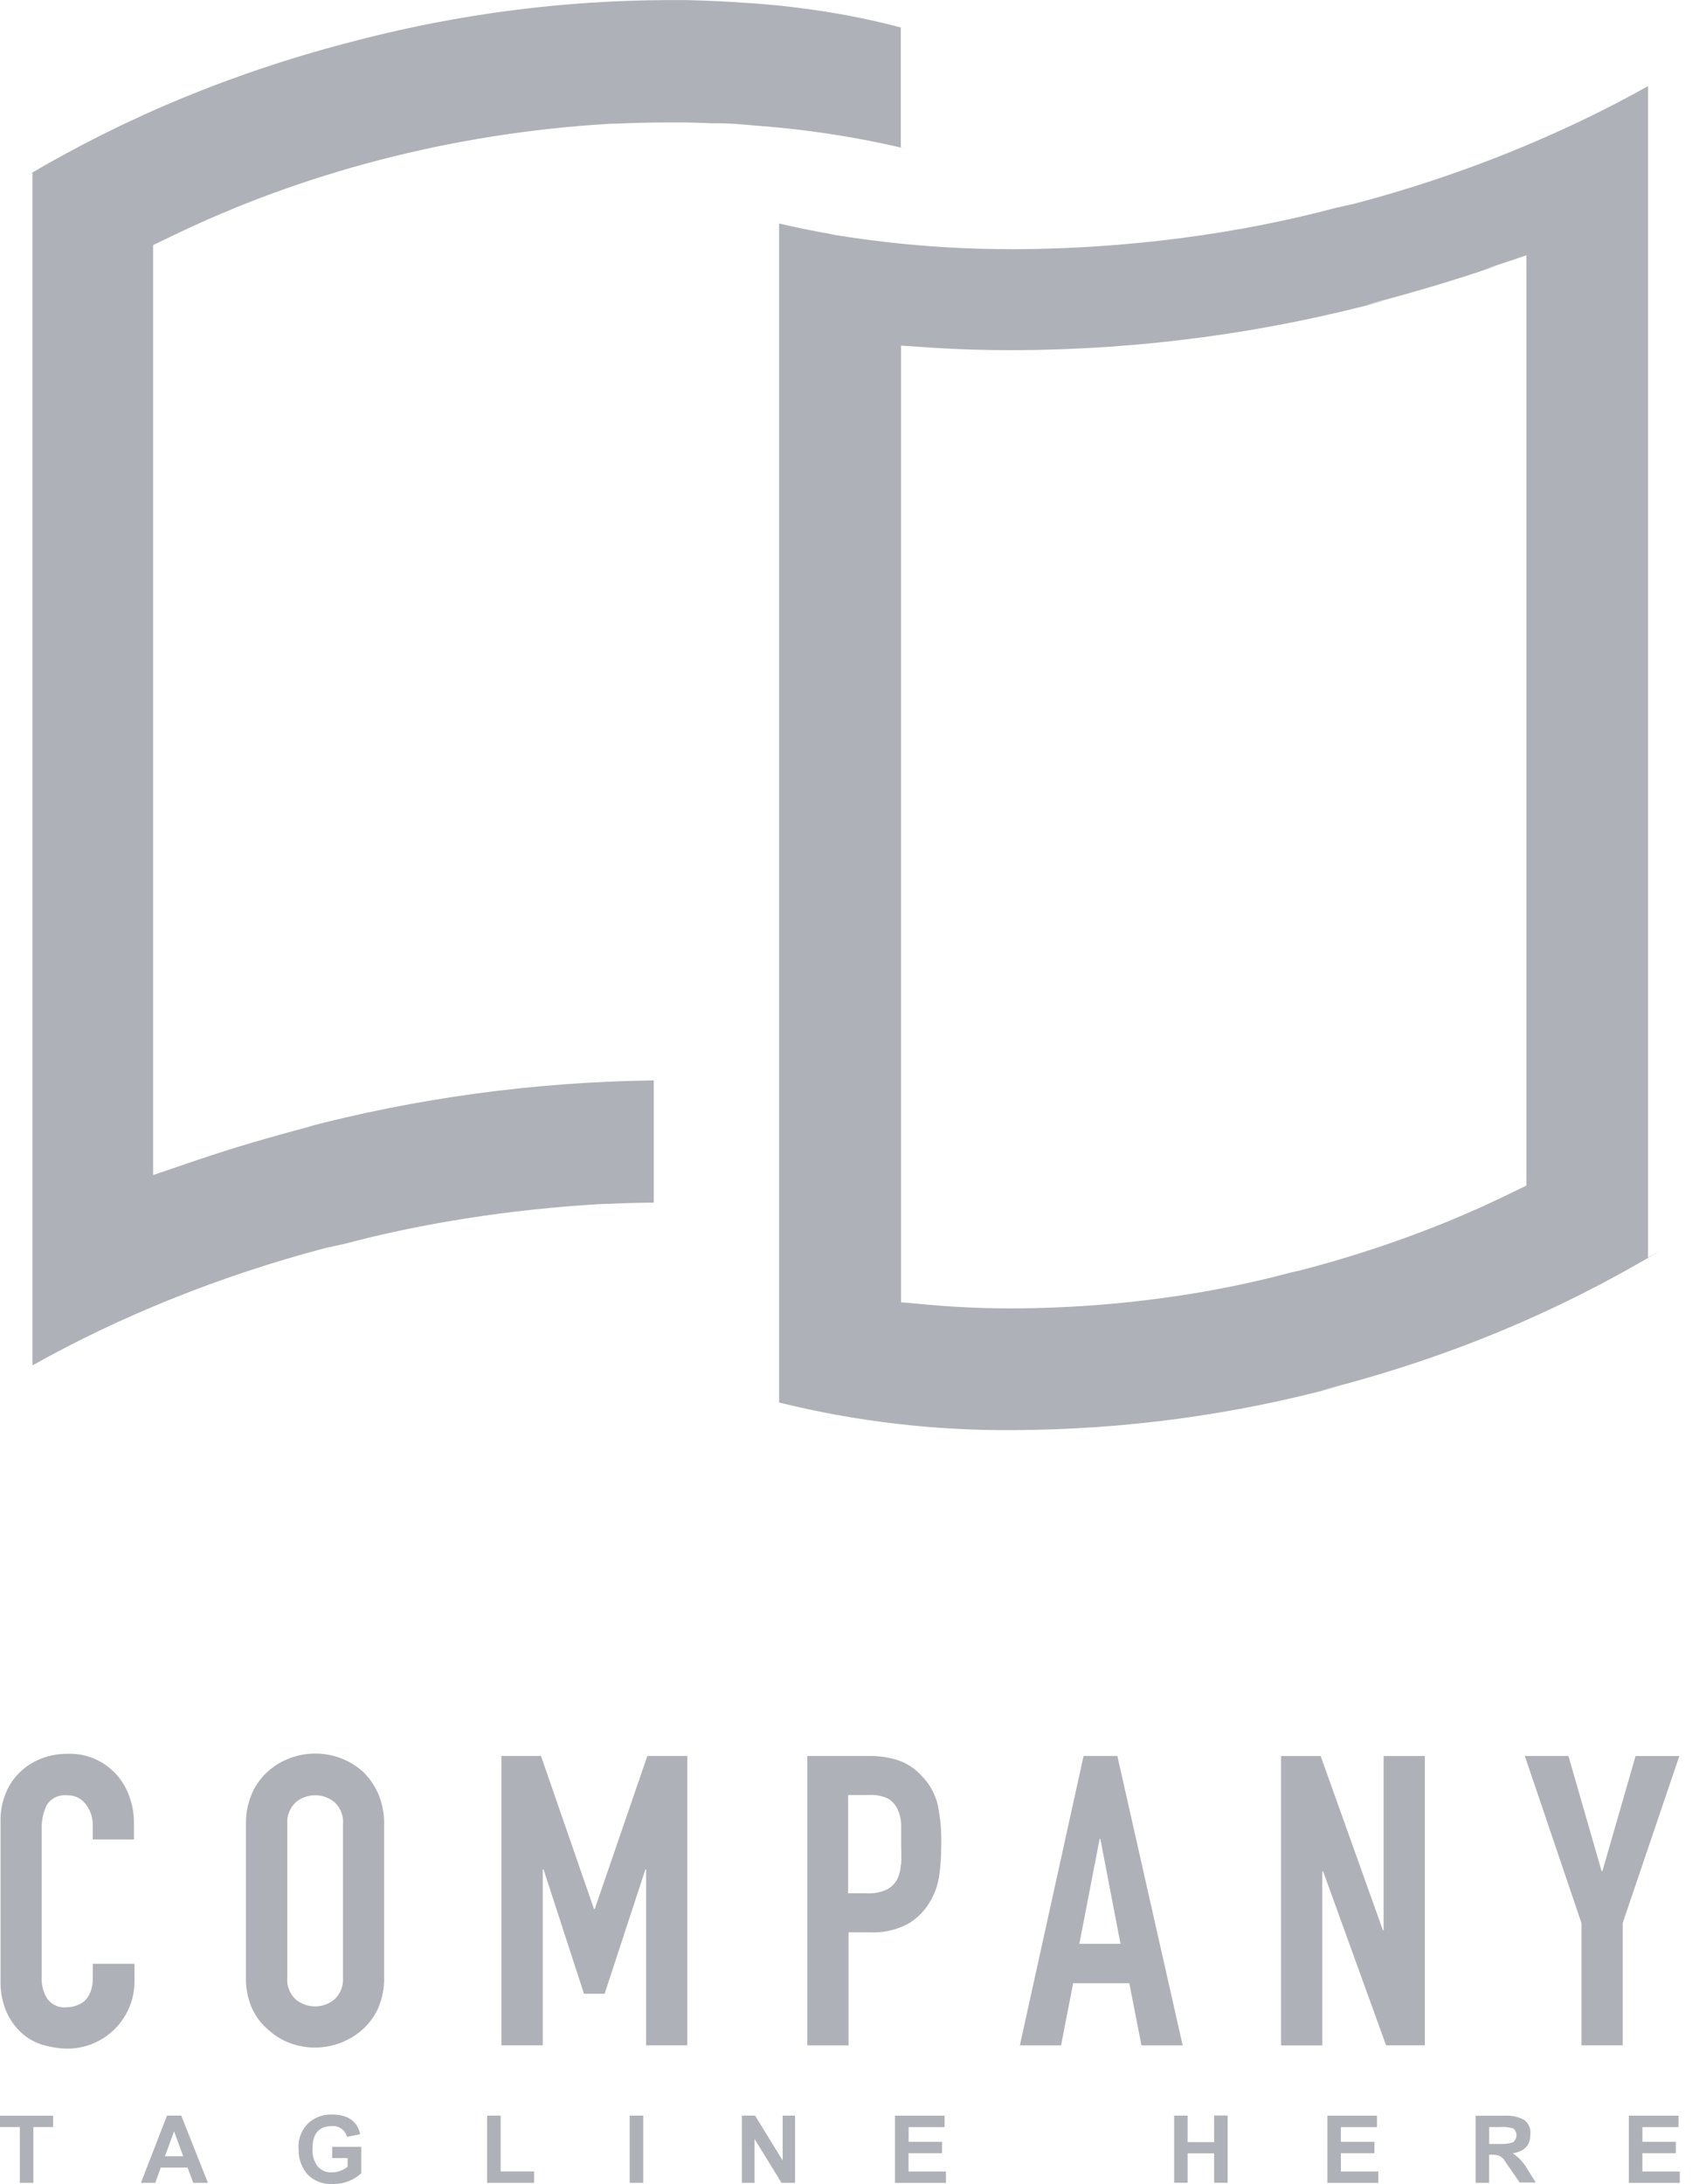 <!-- Generated by IcoMoon.io -->
<svg version="1.1" xmlns="http://www.w3.org/2000/svg" width="25" height="32" viewBox="0 0 25 32">
<title>logo-2</title>
<path fill="#afb1b8" d="M10.447 1.806h0.084c0.156 0 0.324 0.015 0.49 0.030 0.807 0.058 1.552 0.175 2.275 0.348l-0.095-0.019v-1.762c-0.641-0.172-1.394-0.298-2.167-0.355l-0.040-0.002-0.042-0.002c-0.254-0.020-0.571-0.035-0.889-0.043h-0.284c-1.523 0.006-3.040 0.201-4.514 0.582-1.816 0.46-3.411 1.128-4.875 1.994l0.085-0.046v17.475c1.273-0.715 2.747-1.314 4.299-1.721l0.132-0.029 0.135-0.029c1.123-0.3 2.433-0.51 3.78-0.586l0.052-0.002h0.052c0.217-0.011 0.433-0.017 0.655-0.018v-1.791c-1.78 0.024-3.493 0.264-5.129 0.695l0.147-0.033c-0.603 0.157-1.185 0.326-1.731 0.513l-0.623 0.212v-13.626l0.266-0.128c1.89-0.918 4.096-1.513 6.425-1.649l0.047-0.002 0.028-0.001 0.029 0.001h-0.001c0.248-0.012 0.497-0.018 0.742-0.018h0.28c0.129 0.003 0.258 0.006 0.388 0.014z"></path>
<path fill="#afb1b8" d="M14.837 3.651h-0.016c-0.915 0-1.811-0.077-2.684-0.225l0.094 0.013c-0.277-0.047-0.55-0.103-0.814-0.164v17.275c1.12 0.277 2.271 0.412 3.425 0.404 1.653-0.006 3.252-0.228 4.773-0.64l-0.129 0.030-0.128 0.029c1.849-0.468 3.473-1.152 4.96-2.041l-0.168 0.093v-17.163c-1.273 0.714-2.746 1.313-4.296 1.721l-0.133 0.030-0.136 0.030c-1.423 0.381-3.057 0.603-4.742 0.609h-0.004zM21.745 3.95l0.623-0.209v13.63l-0.266 0.129c-0.903 0.442-1.962 0.834-3.065 1.118l-0.119 0.026c-1.221 0.329-2.624 0.521-4.070 0.527h-0.004c-0.411 0-0.818-0.017-1.214-0.052l-0.426-0.038v-14.017l0.497 0.033c0.361 0.023 0.735 0.034 1.141 0.034 1.893-0.005 3.725-0.259 5.468-0.73l-0.148 0.034-0.147 0.033c0.782-0.205 1.36-0.382 1.929-0.577l-0.198 0.059zM1.684 25.977c-0.167-0.173-0.401-0.281-0.66-0.281 0 0-0.001 0-0.001 0v0l-0.034 0.001h-0.012c-0.139 0-0.272 0.028-0.393 0.078l0.007-0.003c-0.234 0.094-0.417 0.277-0.508 0.506l-0.004 0.012c-0.045 0.11-0.071 0.237-0.071 0.371 0 0.005 0 0.011 0 0.016v-0.001 2.335c-0.006 0.164 0.026 0.328 0.092 0.479 0.055 0.12 0.135 0.226 0.234 0.313 0.089 0.075 0.197 0.133 0.314 0.165l0.006 0.001c0.114 0.031 0.231 0.048 0.349 0.048 0.536-0.010 0.966-0.445 0.968-0.982v-0.261h-0.611v0.222c0 0.070-0.013 0.136-0.037 0.198l0.001-0.004c-0.021 0.052-0.051 0.096-0.089 0.132v0c-0.070 0.054-0.158 0.088-0.255 0.089v0c-0.011 0.001-0.024 0.002-0.037 0.002-0.102 0-0.193-0.050-0.249-0.126l-0.002-0.002c-0.051-0.082-0.082-0.182-0.082-0.288 0 0 0 0 0-0.001v0l0.001-0.024v0.001-2.177c0-0.007 0-0.015 0-0.024 0-0.118 0.028-0.23 0.077-0.33l-0.002 0.004c0.056-0.087 0.152-0.143 0.261-0.143 0 0 0.001 0 0.001 0v0l0.038 0.002h0.011c0.107 0 0.201 0.052 0.26 0.131l0.001 0.001c0.063 0.082 0.101 0.186 0.101 0.299 0 0 0 0.001 0 0.001v0 0.215h0.604v-0.249c0-0.143-0.027-0.28-0.077-0.405l0.003 0.007c-0.048-0.128-0.117-0.237-0.205-0.329v0zM5.31 25.951c-0.183-0.16-0.425-0.258-0.689-0.258-0.132 0-0.259 0.024-0.376 0.069l0.007-0.002c-0.249 0.090-0.447 0.272-0.555 0.505l-0.004 0.012c-0.056 0.127-0.089 0.274-0.089 0.43 0 0.008 0 0.016 0 0.023v-0.001 2.239c-0.004 0.158 0.026 0.314 0.089 0.458 0.057 0.124 0.137 0.229 0.236 0.312l0.001 0.001c0.090 0.084 0.197 0.15 0.315 0.195l0.007 0.002c0.108 0.041 0.233 0.065 0.364 0.065 0.267 0 0.511-0.1 0.696-0.264l-0.002 0.002c0.096-0.086 0.173-0.19 0.228-0.307l0.002-0.006c0.063-0.144 0.093-0.301 0.089-0.458v-2.26c0-0.156-0.033-0.304-0.092-0.438l0.003 0.007c-0.057-0.128-0.135-0.236-0.23-0.327v0zM5.025 28.969l0.002 0.035c0 0 0 0.001 0 0.001 0 0.113-0.047 0.215-0.123 0.288v0c-0.077 0.065-0.178 0.105-0.287 0.105s-0.21-0.040-0.288-0.106l0.002 0.002c-0.076-0.073-0.123-0.175-0.123-0.288 0-0.014 0.001-0.027 0.002-0.040v0.004-2.239l-0.001-0.034c0 0 0 0 0 0 0-0.113 0.047-0.216 0.123-0.288v0c0.077-0.065 0.178-0.105 0.287-0.105s0.21 0.040 0.288 0.106l-0.002-0.002c0.076 0.073 0.123 0.175 0.123 0.288 0 0.014-0.001 0.027-0.002 0.040v-0.004 2.24zM10.072 29.969v-4.24h-0.586l-0.771 2.244h-0.010l-0.777-2.244h-0.58v4.239h0.606v-2.578h0.011l0.593 1.823h0.302l0.598-1.823h0.010v2.578h0.606zM13.513 26.027c-0.091-0.103-0.206-0.182-0.336-0.23l-0.006-0.002c-0.123-0.042-0.264-0.066-0.411-0.066-0.002 0-0.004 0-0.006 0h-0.923v4.24h0.604v-1.656h0.311c0.189 0.009 0.376-0.031 0.545-0.116 0.137-0.077 0.248-0.186 0.327-0.316l0.004-0.008c0.067-0.106 0.115-0.23 0.137-0.363l0.001-0.006c0.021-0.133 0.033-0.287 0.033-0.444v-0.038c0.001-0.021 0.001-0.045 0.001-0.070 0-0.19-0.022-0.375-0.063-0.553l0.003 0.016c-0.043-0.153-0.12-0.284-0.223-0.39v0zM13.201 27.319c-0.003 0.082-0.024 0.159-0.058 0.227l0.002-0.006c-0.035 0.064-0.088 0.115-0.152 0.146l-0.004 0.002c-0.074 0.034-0.161 0.054-0.252 0.054-0.001 0-0.001 0-0.002 0v0l-0.033-0.001h-0.274v-1.441h0.311l0.029-0.001c0.088 0 0.172 0.020 0.247 0.055l-0.004-0.002c0.062 0.036 0.11 0.089 0.14 0.152l0.002 0.004c0.032 0.069 0.051 0.15 0.053 0.235v0.283c0 0.098 0.006 0.201 0 0.291h-0.006zM16.374 25.729h-0.495l-0.934 4.24h0.604l0.177-0.911h0.823l0.178 0.911h0.604l-0.957-4.24zM15.817 28.481l0.297-1.537h0.011l0.295 1.537h-0.604zM20.277 28.283h-0.011l-0.913-2.554h-0.58v4.24h0.604v-2.55h0.012l0.923 2.549h0.568v-4.239h-0.604v2.554zM23.968 25.729l-0.486 1.686h-0.012l-0.486-1.686h-0.639l0.83 2.448v1.791h0.604v-1.791l0.83-2.447h-0.64zM0 31.166h0.291v0.817h0.198v-0.817h0.289v-0.167h-0.778v0.168zM2.447 30.998l-0.382 0.985h0.21l0.081-0.224h0.392l0.084 0.224h0.215l-0.391-0.985h-0.21zM2.417 31.593l0.134-0.365 0.134 0.365h-0.268zM4.866 31.62h0.228v0.127c-0.064 0.051-0.145 0.082-0.234 0.083h-0.014c-0.079 0-0.149-0.037-0.195-0.093v0c-0.046-0.065-0.073-0.145-0.073-0.232 0-0.001 0-0.001 0-0.002v0l0.001-0.023v0.001c0-0.219 0.095-0.329 0.283-0.329l0.021-0.001c0.097 0 0.178 0.067 0.201 0.157v0.001l0.194-0.038c-0.042-0.192-0.18-0.289-0.417-0.289h-0.013c0 0-0.001 0-0.001 0-0.127 0-0.243 0.048-0.33 0.127v0c-0.088 0.087-0.143 0.208-0.143 0.341 0 0.014 0.001 0.027 0.002 0.040v-0.004 0.023c0 0.132 0.048 0.254 0.127 0.347l-0.001-0.001c0.087 0.090 0.209 0.146 0.343 0.146l0.032-0.001h0.015c0.155 0 0.296-0.060 0.402-0.157v-0.388h-0.426v0.166zM7.337 30.998h-0.199v0.985h0.689v-0.167h-0.49v-0.817zM9.426 30.998h-0.199v0.985h0.199v-0.985zM11.469 31.655l-0.404-0.657h-0.193v0.985h0.185v-0.643l0.396 0.643h0.198v-0.985h-0.182v0.658zM13.315 31.549h0.49v-0.167h-0.49v-0.215h0.527v-0.168h-0.727v0.985h0.747v-0.167h-0.548v-0.266zM17.792 31.386h-0.388v-0.388h-0.198v0.984h0.198v-0.431h0.388v0.431h0.198v-0.985h-0.198v0.388zM19.649 31.549h0.492v-0.167h-0.492v-0.215h0.529v-0.168h-0.726v0.985h0.746v-0.167h-0.548v-0.266zM22.168 31.55c0.172-0.027 0.258-0.118 0.258-0.274 0.001-0.009 0.002-0.020 0.002-0.031 0-0.078-0.038-0.146-0.097-0.188h-0.002c-0.073-0.037-0.158-0.059-0.249-0.059 0 0-0.001 0-0.001 0v0l-0.040 0.001h-0.415v0.984h0.198v-0.412h0.055c0.039 0 0.076 0.008 0.109 0.023l-0.002-0.001c0.029 0.018 0.053 0.042 0.069 0.071l0.001 0.001 0.215 0.313h0.236l-0.12-0.192c-0.054-0.095-0.126-0.174-0.213-0.233l-0.004-0.004zM21.969 31.413h-0.146v-0.247h0.156c0.013-0.001 0.028-0.002 0.044-0.002 0.058 0 0.113 0.009 0.165 0.027l-0.008-0.002c0.026 0.024 0.043 0.058 0.043 0.096 0 0.042-0.020 0.080-0.051 0.104v0c-0.048 0.016-0.104 0.025-0.162 0.025-0.001 0-0.001 0-0.002 0v0l-0.039-0.001h0.002zM24.068 31.549h0.49v-0.167h-0.49v-0.215h0.529v-0.168h-0.728v0.985h0.747v-0.167h-0.548v-0.266z"></path>
</svg>
